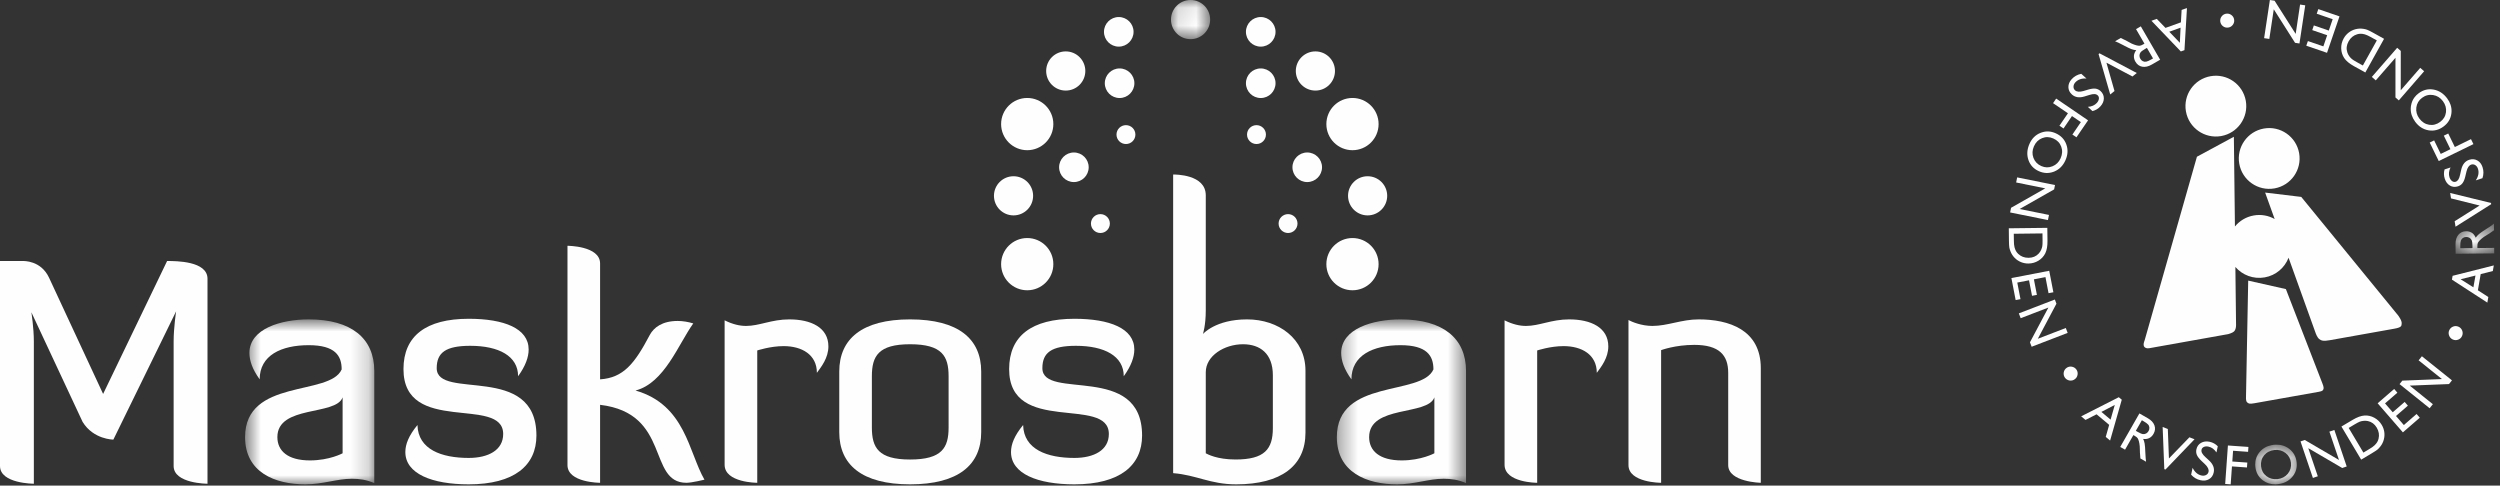 
<svg width="139px" height="27px" viewBox="0 0 139 27" version="1.1" xmlns="http://www.w3.org/2000/svg" xmlns:xlink="http://www.w3.org/1999/xlink">
    <rect x="0" y="0" width="139" height="27" fill="#333333" stroke="none"/>
    <!-- Generator: Sketch 46.2 (44496) - http://www.bohemiancoding.com/sketch -->
    <desc>Created with Sketch.</desc>
    <defs>
        <polygon id="path-1" points="0.626 10 7.81 10 7.81 0.829 0.626 0.829 0.626 10"></polygon>
        <polygon id="path-3" points="0.328 10 7.511 10 7.511 0.829 0.328 0.829 0.328 10"></polygon>
        <polygon id="path-5" points="0.107 0.071 2.284 0.071 2.284 2.249 0.107 2.249 0.107 0.071"></polygon>
        <polygon id="path-7" points="2.701 3 0.391 3 0.391 0.795 2.701 0.795 2.701 3"></polygon>
        <polygon id="path-9" points="2.678 2.18 2.678 0.506 0.527 0.506 0.527 2.18 2.678 2.18"></polygon>
    </defs>
    <g id="Page-1" stroke="none" stroke-width="1" fill="none" fill-rule="evenodd">
        <g transform="translate(0, -1)">
            <g id="Group-64" transform="translate(0, 0.929)">
                <path d="M9.654,19.056 C9.654,18.296 9.792,17.381 9.792,17.381 L6.303,24.513 C6.303,24.513 5.198,24.513 4.594,23.53 L1.744,17.432 C1.744,17.432 1.882,18.296 1.882,19.056 L1.882,26.966 C1.882,26.966 0,26.966 0,25.981 L0,14.583 L1.26,14.583 C1.33,14.583 2.279,14.548 2.729,15.515 L5.733,21.974 C6.286,20.818 8.739,15.723 9.291,14.583 C9.792,14.583 11.537,14.583 11.537,15.568 L11.537,26.966 C11.537,26.966 9.654,26.966 9.654,25.981 L9.654,19.056 Z" id="Fill-1" fill="#FEFEFE"></path>
                <g id="Group-5" transform="translate(13, 17)">
                    <mask id="mask-2" fill="white">
                        <use xlink:href="#path-1"></use>
                    </mask>
                    <g id="Clip-4"></g>
                    <path d="M5.997,3.61 C5.997,2.85 5.634,2.263 4.166,2.263 C2.629,2.263 1.437,2.832 1.437,4.162 C1.023,3.592 0.868,3.109 0.868,2.694 C0.868,1.347 2.629,0.829 4.166,0.829 C6.532,0.829 7.81,1.883 7.81,3.696 L7.81,9.931 C7.379,9.741 6.964,9.689 6.567,9.689 C5.738,9.689 4.943,10 3.976,10 C2.301,10 0.626,9.343 0.626,7.375 C0.626,4.093 5.341,5.112 5.997,3.61 L5.997,3.61 Z M6.049,5.164 C5.686,6.2 2.422,5.579 2.422,7.375 C2.422,8.134 2.992,8.67 4.235,8.67 C5.323,8.67 6.049,8.273 6.049,8.273 L6.049,5.164 Z" id="Fill-3" fill="#FEFEFE" mask="url(#mask-2)"></path>
                </g>
                <path d="M26.06,17.795 C28.029,17.795 29.393,18.331 29.393,19.505 C29.393,19.92 29.221,20.42 28.806,20.989 C28.806,19.868 27.735,19.298 26.146,19.298 C24.782,19.298 24.281,19.678 24.281,20.541 C24.281,22.355 29.825,20.213 29.825,24.289 C29.825,25.946 28.599,27 26.06,27 C24.022,27 22.537,26.413 22.537,25.204 C22.537,24.773 22.727,24.289 23.211,23.702 C23.245,25.066 24.558,25.532 26.06,25.532 C27.148,25.532 27.977,25.101 27.977,24.203 C27.977,22.044 22.433,24.289 22.433,20.593 C22.433,18.745 23.694,17.795 26.06,17.795" id="Fill-6" fill="#FEFEFE"></path>
                <path d="M39.168,26.741 C39.168,26.741 38.46,26.914 38.166,26.914 C35.99,26.914 37.32,23.045 33.365,22.579 L33.365,26.914 C33.365,26.914 31.552,26.914 31.552,25.929 L31.552,13.737 C31.552,13.737 33.365,13.737 33.365,14.72 L33.365,21.163 C34.66,21.076 35.282,20.299 36.128,18.693 C36.353,18.279 36.819,17.916 37.683,17.916 C37.959,17.916 38.27,17.968 38.546,18.053 C37.717,19.211 36.94,21.37 35.334,21.784 C38.114,22.579 38.287,25.22 39.168,26.741" id="Fill-8" fill="#FEFEFE"></path>
                <path d="M42.103,19.557 L42.103,26.914 C42.103,26.914 40.289,26.914 40.289,25.912 L40.289,17.881 C40.739,18.106 41.136,18.193 41.481,18.193 C42.224,18.193 42.898,17.829 43.883,17.829 C45.092,17.829 46.059,18.28 46.059,19.332 C46.059,19.971 45.661,20.472 45.419,20.8 C45.419,19.782 44.572,19.315 43.572,19.315 C42.828,19.315 42.103,19.557 42.103,19.557" id="Fill-10" fill="#FEFEFE"></path>
                <path d="M54.555,24.099 C54.555,25.912 53.294,27 50.6,27 C47.924,27 46.663,25.912 46.663,24.099 L46.663,20.731 C46.663,18.918 47.924,17.829 50.6,17.829 C53.294,17.829 54.555,18.918 54.555,20.731 L54.555,24.099 Z M52.742,20.991 C52.742,19.869 52.379,19.211 50.6,19.211 C48.839,19.211 48.476,19.869 48.476,20.991 L48.476,23.84 C48.476,24.962 48.839,25.62 50.6,25.62 C52.379,25.62 52.742,24.962 52.742,23.84 L52.742,20.991 Z" id="Fill-12" fill="#FEFEFE"></path>
                <path d="M59.735,17.795 C61.704,17.795 63.068,18.331 63.068,19.505 C63.068,19.92 62.896,20.42 62.481,20.989 C62.481,19.868 61.41,19.298 59.821,19.298 C58.457,19.298 57.956,19.678 57.956,20.541 C57.956,22.355 63.5,20.213 63.5,24.289 C63.5,25.946 62.274,27 59.735,27 C57.697,27 56.212,26.413 56.212,25.204 C56.212,24.773 56.402,24.289 56.886,23.702 C56.92,25.066 58.233,25.532 59.735,25.532 C60.823,25.532 61.652,25.101 61.652,24.203 C61.652,22.044 56.108,24.289 56.108,20.593 C56.108,18.745 57.369,17.795 59.735,17.795" id="Fill-14" fill="#FEFEFE"></path>
                <path d="M72.584,24.133 C72.584,25.964 71.236,27 68.732,27 C67.282,27 66.54,26.483 65.227,26.378 L65.227,9.774 C65.331,9.774 67.041,9.756 67.041,10.93 L67.041,17.346 C67.041,18.157 66.884,18.642 66.884,18.642 C66.884,18.642 67.576,17.829 69.338,17.829 C71.081,17.829 72.584,18.901 72.584,20.68 L72.584,24.133 Z M67.041,25.274 C67.144,25.325 67.662,25.619 68.697,25.619 C70.305,25.619 70.771,25.048 70.771,23.874 L70.771,20.939 C70.771,19.73 70.063,19.211 69.112,19.211 C68.077,19.211 67.041,19.851 67.041,20.766 L67.041,25.274 Z" id="Fill-16" fill="#FEFEFE"></path>
                <g id="Group-20" transform="translate(74, 17)">
                    <mask id="mask-4" fill="white">
                        <use xlink:href="#path-3"></use>
                    </mask>
                    <g id="Clip-19"></g>
                    <path d="M5.699,3.61 C5.699,2.85 5.336,2.263 3.868,2.263 C2.331,2.263 1.139,2.832 1.139,4.162 C0.724,3.592 0.57,3.109 0.57,2.694 C0.57,1.347 2.331,0.829 3.868,0.829 C6.234,0.829 7.511,1.883 7.511,3.696 L7.511,9.931 C7.08,9.741 6.666,9.689 6.268,9.689 C5.439,9.689 4.644,10 3.678,10 C2.003,10 0.328,9.343 0.328,7.375 C0.328,4.093 5.042,5.112 5.699,3.61 L5.699,3.61 Z M5.751,5.164 C5.387,6.2 2.124,5.579 2.124,7.375 C2.124,8.134 2.694,8.67 3.936,8.67 C5.024,8.67 5.751,8.273 5.751,8.273 L5.751,5.164 Z" id="Fill-18" fill="#FEFEFE" mask="url(#mask-4)"></path>
                </g>
                <path d="M85.467,19.557 L85.467,26.914 C85.467,26.914 83.654,26.914 83.654,25.912 L83.654,17.881 C84.102,18.106 84.5,18.193 84.845,18.193 C85.588,18.193 86.261,17.829 87.245,17.829 C88.453,17.829 89.422,18.28 89.422,19.332 C89.422,19.971 89.025,20.472 88.782,20.8 C88.782,19.782 87.937,19.315 86.935,19.315 C86.192,19.315 85.467,19.557 85.467,19.557" id="Fill-21" fill="#FEFEFE"></path>
                <path d="M96.088,20.801 C96.088,19.817 95.588,19.246 94.205,19.246 C93.135,19.246 92.358,19.539 92.358,19.539 L92.358,26.914 C92.358,26.914 90.543,26.914 90.543,25.93 L90.543,17.864 C90.734,17.968 91.27,18.193 91.873,18.193 C92.72,18.193 93.497,17.829 94.446,17.829 C96.122,17.829 97.9,18.4 97.9,20.541 L97.9,26.914 C97.9,26.914 96.088,26.879 96.088,25.93 L96.088,20.801 Z" id="Fill-23" fill="#FEFEFE"></path>
                <path d="M76.65,14.758 C76.65,15.561 76,16.21 75.198,16.21 C74.396,16.21 73.746,15.561 73.746,14.758 C73.746,13.956 74.396,13.306 75.198,13.306 C76,13.306 76.65,13.956 76.65,14.758" id="Fill-25" fill="#FEFEFE"></path>
                <path d="M58.566,14.758 C58.566,15.561 57.916,16.21 57.114,16.21 C56.312,16.21 55.662,15.561 55.662,14.758 C55.662,13.956 56.312,13.306 57.114,13.306 C57.916,13.306 58.566,13.956 58.566,14.758" id="Fill-27" fill="#FEFEFE"></path>
                <path d="M76.65,6.97 C76.65,7.772 76,8.422 75.198,8.422 C74.396,8.422 73.746,7.772 73.746,6.97 C73.746,6.168 74.396,5.518 75.198,5.518 C76,5.518 76.65,6.168 76.65,6.97" id="Fill-29" fill="#FEFEFE"></path>
                <path d="M58.566,6.97 C58.566,7.772 57.916,8.422 57.114,8.422 C56.312,8.422 55.662,7.772 55.662,6.97 C55.662,6.168 56.312,5.518 57.114,5.518 C57.916,5.518 58.566,6.168 58.566,6.97" id="Fill-31" fill="#FEFEFE"></path>
                <path d="M57.441,10.958 C57.441,11.559 56.953,12.047 56.352,12.047 C55.751,12.047 55.264,11.559 55.264,10.958 C55.264,10.357 55.751,9.87 56.352,9.87 C56.953,9.87 57.441,10.357 57.441,10.958" id="Fill-33" fill="#FEFEFE"></path>
                <path d="M60.344,4.018 C60.344,4.619 59.856,5.107 59.255,5.107 C58.654,5.107 58.167,4.619 58.167,4.018 C58.167,3.417 58.654,2.929 59.255,2.929 C59.856,2.929 60.344,3.417 60.344,4.018" id="Fill-35" fill="#FEFEFE"></path>
                <path d="M74.225,4.018 C74.225,4.619 73.738,5.107 73.137,5.107 C72.535,5.107 72.047,4.619 72.047,4.018 C72.047,3.417 72.535,2.929 73.137,2.929 C73.738,2.929 74.225,3.417 74.225,4.018" id="Fill-37" fill="#FEFEFE"></path>
                <g id="Group-41" transform="translate(65, 0)">
                    <mask id="mask-6" fill="white">
                        <use xlink:href="#path-5"></use>
                    </mask>
                    <g id="Clip-40"></g>
                    <path d="M2.284,1.16 C2.284,1.761 1.797,2.249 1.195,2.249 C0.594,2.249 0.107,1.761 0.107,1.16 C0.107,0.559 0.594,0.071 1.195,0.071 C1.797,0.071 2.284,0.559 2.284,1.16" id="Fill-39" fill="#FEFEFE" mask="url(#mask-6)"></path>
                </g>
                <path d="M63.026,1.841 C63.026,2.295 62.658,2.664 62.203,2.664 C61.75,2.664 61.381,2.295 61.381,1.841 C61.381,1.387 61.75,1.018 62.203,1.018 C62.658,1.018 63.026,1.387 63.026,1.841" id="Fill-42" fill="#FEFEFE"></path>
                <path d="M70.92,1.841 C70.92,2.295 70.551,2.664 70.097,2.664 C69.643,2.664 69.274,2.295 69.274,1.841 C69.274,1.387 69.643,1.018 70.097,1.018 C70.551,1.018 70.92,1.387 70.92,1.841" id="Fill-44" fill="#FEFEFE"></path>
                <path d="M70.92,4.698 C70.92,5.153 70.551,5.521 70.097,5.521 C69.643,5.521 69.274,5.153 69.274,4.698 C69.274,4.244 69.643,3.876 70.097,3.876 C70.551,3.876 70.92,4.244 70.92,4.698" id="Fill-46" fill="#FEFEFE"></path>
                <path d="M73.505,9.371 C73.505,9.825 73.136,10.194 72.682,10.194 C72.228,10.194 71.86,9.825 71.86,9.371 C71.86,8.917 72.228,8.549 72.682,8.549 C73.136,8.549 73.505,8.917 73.505,9.371" id="Fill-48" fill="#FEFEFE"></path>
                <path d="M60.531,9.371 C60.531,9.825 60.163,10.194 59.708,10.194 C59.255,10.194 58.886,9.825 58.886,9.371 C58.886,8.917 59.255,8.549 59.708,8.549 C60.163,8.549 60.531,8.917 60.531,9.371" id="Fill-50" fill="#FEFEFE"></path>
                <path d="M63.072,4.698 C63.072,5.153 62.703,5.521 62.249,5.521 C61.795,5.521 61.427,5.153 61.427,4.698 C61.427,4.244 61.795,3.876 62.249,3.876 C62.703,3.876 63.072,4.244 63.072,4.698" id="Fill-52" fill="#FEFEFE"></path>
                <path d="M77.128,10.958 C77.128,11.559 76.64,12.047 76.039,12.047 C75.438,12.047 74.951,11.559 74.951,10.958 C74.951,10.357 75.438,9.87 76.039,9.87 C76.64,9.87 77.128,10.357 77.128,10.958" id="Fill-54" fill="#FEFEFE"></path>
                <path d="M61.708,12.501 C61.708,12.791 61.473,13.026 61.183,13.026 C60.893,13.026 60.657,12.791 60.657,12.501 C60.657,12.211 60.893,11.976 61.183,11.976 C61.473,11.976 61.708,12.211 61.708,12.501" id="Fill-56" fill="#FEFEFE"></path>
                <path d="M72.141,12.501 C72.141,12.791 71.907,13.026 71.617,13.026 C71.327,13.026 71.09,12.791 71.09,12.501 C71.09,12.211 71.327,11.976 71.617,11.976 C71.907,11.976 72.141,12.211 72.141,12.501" id="Fill-58" fill="#FEFEFE"></path>
                <path d="M63.128,7.554 C63.128,7.844 62.892,8.079 62.603,8.079 C62.313,8.079 62.077,7.844 62.077,7.554 C62.077,7.264 62.313,7.029 62.603,7.029 C62.892,7.029 63.128,7.264 63.128,7.554" id="Fill-60" fill="#FEFEFE"></path>
                <path d="M70.386,7.554 C70.386,7.844 70.15,8.079 69.861,8.079 C69.571,8.079 69.335,7.844 69.335,7.554 C69.335,7.264 69.571,7.029 69.861,7.029 C70.15,7.029 70.386,7.264 70.386,7.554" id="Fill-62" fill="#FEFEFE"></path>
            </g>
            <path d="M121.298,1.552 L121.259,2.242 L120.401,2.551 L119.916,2.049 L119.62,2.155 L121.254,3.861 L121.456,3.788 L121.595,1.446 L121.298,1.552 Z M120.611,2.765 L121.239,2.539 L121.2,3.379 L120.611,2.765 Z" id="Fill-65" fill="#FEFEFE"></path>
            <path d="M118.067,3.518 C118.092,3.531 118.116,3.544 118.139,3.557 C118.303,3.643 118.426,3.701 118.51,3.732 C118.605,3.766 118.694,3.785 118.776,3.79 C118.698,3.887 118.654,3.991 118.646,4.101 C118.638,4.211 118.665,4.32 118.728,4.428 C118.82,4.587 118.947,4.68 119.112,4.71 C119.276,4.738 119.451,4.699 119.639,4.59 L120.104,4.321 L119.029,2.465 L118.763,2.619 L119.231,3.427 L119.162,3.467 C119.075,3.517 119.008,3.543 118.959,3.544 C118.911,3.546 118.851,3.537 118.779,3.518 C118.708,3.5 118.622,3.468 118.523,3.424 L118.35,3.331 L118.189,3.243 L118.095,3.2 C118.081,3.194 118.072,3.19 118.066,3.186 L117.915,3.111 L117.915,3.112 L117.914,3.111 L117.598,3.295 L117.774,3.37 C117.843,3.401 117.941,3.45 118.067,3.518 M119.01,3.917 C119.047,3.864 119.132,3.8 119.267,3.722 L119.368,3.663 L119.708,4.248 L119.628,4.295 C119.498,4.37 119.399,4.415 119.331,4.428 C119.264,4.441 119.201,4.433 119.143,4.403 C119.084,4.374 119.038,4.33 119.004,4.271 C118.97,4.212 118.953,4.151 118.954,4.089 C118.955,4.026 118.974,3.969 119.01,3.917" id="Fill-66" fill="#FEFEFE"></path>
            <polygon id="Fill-68" fill="#FEFEFE" points="117.566 6.06 117.118 4.486 118.565 5.253 118.805 5.059 116.733 3.964 116.68 4.007 117.328 6.252"></polygon>
            <path d="M115.198,6.253 C115.377,6.415 115.611,6.452 115.903,6.362 L116.164,6.281 C116.281,6.244 116.376,6.227 116.449,6.231 C116.521,6.233 116.583,6.257 116.631,6.3 C116.684,6.349 116.707,6.413 116.698,6.492 C116.689,6.571 116.65,6.648 116.584,6.722 C116.464,6.854 116.297,6.927 116.083,6.942 L116.342,7.177 C116.516,7.133 116.664,7.045 116.785,6.912 C116.911,6.774 116.973,6.625 116.974,6.468 C116.974,6.31 116.913,6.174 116.788,6.06 C116.704,5.985 116.609,5.941 116.504,5.928 C116.397,5.916 116.262,5.934 116.098,5.983 L115.837,6.061 C115.624,6.122 115.469,6.109 115.372,6.021 C115.311,5.966 115.284,5.897 115.287,5.814 C115.29,5.73 115.323,5.652 115.387,5.581 C115.535,5.42 115.742,5.348 116.009,5.366 L115.719,5.104 C115.507,5.146 115.329,5.245 115.185,5.402 C115.061,5.538 115.001,5.686 115.003,5.843 C115.006,6.001 115.07,6.138 115.198,6.253" id="Fill-69" fill="#FEFEFE"></path>
            <polygon id="Fill-71" fill="#FEFEFE" points="114.504 7.99 114.731 8.144 115.202 7.452 115.696 7.79 115.225 8.482 115.451 8.635 116.096 7.69 114.322 6.481 114.15 6.735 114.977 7.298"></polygon>
            <path d="M113.363,10.519 C113.634,10.639 113.901,10.65 114.165,10.556 C114.182,10.549 114.201,10.544 114.217,10.537 C114.499,10.42 114.707,10.21 114.841,9.907 C114.975,9.604 114.991,9.311 114.886,9.028 C114.784,8.744 114.585,8.538 114.293,8.408 C114.028,8.29 113.765,8.277 113.509,8.367 C113.489,8.374 113.468,8.38 113.45,8.388 C113.173,8.5 112.968,8.705 112.838,9 C112.701,9.31 112.681,9.608 112.781,9.896 C112.88,10.183 113.074,10.391 113.363,10.519 M114.604,9.153 C114.68,9.36 114.67,9.576 114.57,9.8 C114.474,10.013 114.325,10.162 114.118,10.245 C113.911,10.329 113.704,10.325 113.497,10.233 C113.284,10.138 113.137,9.985 113.059,9.776 C112.981,9.566 112.991,9.351 113.088,9.133 C113.184,8.915 113.335,8.764 113.54,8.682 C113.744,8.599 113.953,8.605 114.164,8.699 C114.382,8.795 114.529,8.947 114.604,9.153" id="Fill-72" fill="#FEFEFE"></path>
            <polygon id="Fill-74" fill="#FEFEFE" points="113.924 12.95 112.291 12.621 114.209 11.531 114.259 11.287 112.154 10.863 112.098 11.146 113.717 11.473 111.815 12.553 111.763 12.812 113.865 13.236"></polygon>
            <path d="M112.369,15.574 C112.501,15.627 112.639,15.653 112.782,15.652 C112.982,15.65 113.167,15.597 113.336,15.495 C113.504,15.392 113.631,15.257 113.717,15.085 C113.802,14.914 113.843,14.683 113.84,14.391 L113.831,13.668 L111.689,13.693 L111.697,14.371 C111.7,14.562 111.706,14.691 111.718,14.758 C111.73,14.826 111.752,14.9 111.785,14.981 C111.838,15.117 111.917,15.238 112.021,15.343 C112.121,15.443 112.237,15.52 112.369,15.574 M111.972,14.39 L111.966,13.997 L113.561,13.978 L113.566,14.362 C113.568,14.509 113.564,14.616 113.553,14.683 C113.543,14.75 113.52,14.82 113.486,14.895 C113.452,14.97 113.409,15.036 113.355,15.095 C113.212,15.251 113.025,15.331 112.795,15.334 C112.56,15.337 112.365,15.263 112.21,15.113 C112.162,15.067 112.122,15.015 112.089,14.959 C112.057,14.902 112.029,14.832 112.007,14.747 C111.985,14.663 111.973,14.544 111.972,14.39" id="Fill-75" fill="#FEFEFE"></path>
            <polygon id="Fill-77" fill="#FEFEFE" points="112.161 16.711 112.814 16.585 112.981 17.447 113.252 17.395 113.085 16.532 113.727 16.407 113.899 17.301 114.168 17.25 113.937 16.055 111.834 16.461 112.07 17.684 112.339 17.633"></polygon>
            <polygon id="Fill-78" fill="#FEFEFE" points="114.858 19.236 113.303 19.835 114.338 17.886 114.25 17.653 112.247 18.424 112.349 18.692 113.891 18.1 112.865 20.032 112.96 20.279 114.962 19.509"></polygon>
            <path d="M115.189,21.387 C115.082,21.37 114.987,21.393 114.9,21.456 C114.814,21.518 114.761,21.603 114.743,21.71 C114.727,21.818 114.749,21.913 114.811,22 C114.874,22.086 114.96,22.138 115.067,22.157 C115.172,22.172 115.269,22.151 115.356,22.086 C115.445,22.024 115.496,21.939 115.513,21.832 C115.531,21.726 115.507,21.629 115.444,21.541 C115.38,21.455 115.294,21.405 115.189,21.387" id="Fill-79" fill="#FEFEFE"></path>
            <path d="M117.805,23.085 L115.713,24.148 L115.954,24.349 L116.57,24.035 L117.27,24.622 L117.079,25.293 L117.322,25.494 L117.971,23.224 L117.805,23.085 Z M116.837,23.902 L117.582,23.514 L117.348,24.331 L116.837,23.902 Z" id="Fill-81" fill="#FEFEFE"></path>
            <path d="M119.418,24.253 L118.951,23.986 L117.885,25.85 L118.153,26.002 L118.616,25.191 L118.687,25.232 C118.773,25.281 118.829,25.326 118.855,25.367 C118.88,25.408 118.902,25.465 118.923,25.536 C118.942,25.608 118.958,25.698 118.969,25.807 L118.976,26.002 L118.981,26.186 L118.991,26.289 C118.992,26.303 118.993,26.316 118.993,26.32 L119.005,26.49 L119.322,26.671 L119.3,26.482 C119.291,26.406 119.284,26.296 119.28,26.153 C119.273,25.926 119.26,25.764 119.242,25.663 C119.225,25.564 119.196,25.476 119.159,25.403 C119.283,25.421 119.396,25.407 119.494,25.359 C119.593,25.311 119.674,25.232 119.736,25.123 C119.827,24.965 119.844,24.807 119.787,24.65 C119.73,24.493 119.606,24.361 119.418,24.253 M119.462,24.963 C119.427,25.024 119.383,25.068 119.328,25.1 C119.274,25.129 119.215,25.143 119.151,25.136 C119.087,25.13 118.989,25.089 118.855,25.013 L118.752,24.954 L119.088,24.365 L119.168,24.411 C119.299,24.486 119.387,24.55 119.433,24.602 C119.479,24.653 119.502,24.712 119.506,24.777 C119.51,24.842 119.495,24.905 119.462,24.963" id="Fill-82" fill="#FEFEFE"></path>
            <polygon id="Fill-84" fill="#FEFEFE" points="120.335 27.084 120.399 27.107 122.016 25.423 121.731 25.313 120.593 26.489 120.531 24.853 120.243 24.74"></polygon>
            <path d="M122.378,25.623 C122.24,25.7 122.154,25.822 122.119,25.987 C122.096,26.099 122.106,26.202 122.148,26.3 C122.191,26.396 122.274,26.505 122.399,26.623 L122.597,26.81 C122.757,26.964 122.822,27.104 122.795,27.232 C122.777,27.311 122.732,27.37 122.658,27.409 C122.585,27.448 122.501,27.459 122.406,27.438 C122.193,27.393 122.027,27.25 121.909,27.01 L121.827,27.392 C121.971,27.555 122.146,27.658 122.354,27.702 C122.533,27.741 122.69,27.721 122.826,27.64 C122.962,27.559 123.047,27.434 123.083,27.266 C123.134,27.029 123.047,26.809 122.823,26.601 L122.623,26.417 C122.532,26.335 122.471,26.261 122.437,26.195 C122.401,26.131 122.392,26.066 122.405,26.004 C122.42,25.933 122.465,25.882 122.537,25.849 C122.609,25.816 122.695,25.81 122.794,25.833 C122.968,25.869 123.114,25.977 123.235,26.155 L123.309,25.813 C123.184,25.685 123.032,25.601 122.857,25.563 C122.675,25.524 122.515,25.544 122.378,25.623" id="Fill-85" fill="#FEFEFE"></path>
            <polygon id="Fill-87" fill="#FEFEFE" points="123.72 27.908 124.026 27.93 124.097 26.932 124.931 26.992 124.951 26.719 124.117 26.66 124.159 26.062 124.993 26.122 125.013 25.849 123.872 25.769"></polygon>
            <g id="Group-90" transform="translate(125, 24.929)">
                <mask id="mask-8" fill="white">
                    <use xlink:href="#path-7"></use>
                </mask>
                <g id="Clip-89"></g>
                <path d="M2.276,1.024 C2.064,0.863 1.818,0.787 1.54,0.795 C1.5,0.795 1.459,0.798 1.418,0.802 C1.377,0.807 1.337,0.813 1.297,0.822 C1.024,0.876 0.803,1.003 0.634,1.207 C0.466,1.41 0.385,1.646 0.391,1.916 C0.392,1.955 0.394,1.994 0.4,2.033 C0.433,2.343 0.57,2.589 0.806,2.771 C1.013,2.93 1.254,3.006 1.526,3 C1.565,2.998 1.603,2.996 1.643,2.991 C1.981,2.954 2.249,2.82 2.447,2.588 C2.621,2.386 2.705,2.154 2.7,1.887 C2.699,1.849 2.696,1.81 2.692,1.771 C2.657,1.457 2.517,1.209 2.276,1.024 M1.632,2.709 C1.396,2.735 1.191,2.679 1.015,2.545 C0.84,2.411 0.741,2.227 0.715,1.998 C0.69,1.76 0.746,1.557 0.886,1.386 C1.026,1.217 1.218,1.119 1.463,1.091 C1.694,1.067 1.898,1.122 2.075,1.257 C2.251,1.393 2.351,1.575 2.377,1.8 C2.403,2.033 2.344,2.235 2.203,2.409 C2.06,2.582 1.871,2.681 1.632,2.709" id="Fill-88" fill="#FEFEFE" mask="url(#mask-8)"></path>
            </g>
            <polygon id="Fill-91" fill="#FEFEFE" points="129.514 24.999 130.048 26.575 128.144 25.463 127.909 25.543 128.597 27.574 128.87 27.481 128.34 25.919 130.228 27.021 130.477 26.936 129.79 24.905"></polygon>
            <path d="M132.427,24.628 C132.324,24.455 132.187,24.322 132.013,24.227 C131.84,24.132 131.657,24.091 131.467,24.103 C131.277,24.114 131.055,24.196 130.805,24.345 L130.183,24.715 L131.281,26.556 L131.864,26.208 C132.028,26.11 132.135,26.04 132.188,25.996 C132.24,25.952 132.293,25.897 132.346,25.827 C132.439,25.712 132.503,25.583 132.54,25.441 C132.577,25.304 132.586,25.164 132.567,25.024 C132.547,24.883 132.5,24.751 132.427,24.628 M131.742,25.962 L131.405,26.164 L130.587,24.793 L130.917,24.596 C131.043,24.522 131.138,24.471 131.201,24.446 C131.264,24.422 131.336,24.406 131.418,24.399 C131.5,24.39 131.579,24.394 131.656,24.411 C131.865,24.456 132.028,24.578 132.146,24.776 C132.265,24.977 132.299,25.183 132.248,25.392 C132.233,25.457 132.207,25.518 132.175,25.575 C132.144,25.632 132.095,25.69 132.033,25.752 C131.97,25.815 131.874,25.884 131.742,25.962" id="Fill-92" fill="#FEFEFE"></path>
            <polygon id="Fill-94" fill="#FEFEFE" points="133.653 24.632 133.217 24.129 133.879 23.554 133.699 23.347 133.036 23.922 132.608 23.428 133.294 22.833 133.115 22.626 132.197 23.423 133.6 25.04 134.54 24.224 134.361 24.017"></polygon>
            <polygon id="Fill-95" fill="#FEFEFE" points="134.475 21.035 135.773 22.076 133.571 22.163 133.415 22.356 135.087 23.698 135.267 23.473 133.981 22.44 136.164 22.354 136.33 22.148 134.657 20.807"></polygon>
            <path d="M136.693,19.165 C136.593,19.121 136.494,19.118 136.394,19.157 C136.295,19.195 136.222,19.265 136.177,19.363 C136.134,19.46 136.132,19.561 136.172,19.66 C136.211,19.762 136.279,19.833 136.377,19.877 C136.473,19.919 136.573,19.924 136.674,19.885 C136.776,19.846 136.847,19.778 136.89,19.681 C136.934,19.582 136.936,19.482 136.899,19.383 C136.86,19.281 136.792,19.209 136.693,19.165" id="Fill-96" fill="#FEFEFE"></path>
            <path d="M136.365,16.335 L136.328,16.548 L138.296,17.825 L138.351,17.514 L137.771,17.14 L137.926,16.241 L138.601,16.069 L138.655,15.757 L136.365,16.335 Z M136.81,16.527 L137.637,16.319 L137.521,16.975 L136.81,16.527 Z" id="Fill-98" fill="#FEFEFE"></path>
            <g id="Group-101" transform="translate(136, 12.929)">
                <mask id="mask-10" fill="white">
                    <use xlink:href="#path-9"></use>
                </mask>
                <g id="Clip-100"></g>
                <path d="M1.834,1.083 C1.757,1.151 1.695,1.218 1.651,1.286 C1.622,1.214 1.583,1.153 1.536,1.101 C1.508,1.071 1.479,1.042 1.444,1.02 C1.43,1.01 1.415,1.002 1.399,0.995 C1.317,0.951 1.226,0.927 1.12,0.928 C0.936,0.93 0.792,0.996 0.685,1.125 C0.579,1.252 0.526,1.425 0.527,1.643 L0.532,2.18 L2.679,2.16 L2.676,1.853 L1.743,1.863 L1.741,1.782 C1.74,1.681 1.752,1.611 1.774,1.567 C1.797,1.524 1.834,1.476 1.886,1.423 C1.938,1.371 2.007,1.312 2.095,1.248 L2.262,1.143 L2.418,1.046 L2.502,0.986 C2.514,0.977 2.522,0.971 2.527,0.968 L2.668,0.873 L2.664,0.506 L2.512,0.622 C2.451,0.667 2.359,0.728 2.238,0.803 C2.046,0.924 1.911,1.018 1.834,1.083 L1.834,1.083 Z M0.792,1.871 L0.791,1.778 C0.79,1.627 0.8,1.52 0.821,1.454 C0.844,1.389 0.882,1.339 0.936,1.302 C0.99,1.266 1.052,1.248 1.12,1.246 C1.188,1.246 1.249,1.262 1.304,1.294 C1.357,1.325 1.398,1.371 1.425,1.427 C1.452,1.486 1.467,1.591 1.468,1.748 L1.469,1.865 L0.792,1.871 Z" id="Fill-99" fill="#FEFEFE" mask="url(#mask-10)"></path>
            </g>
            <polygon id="Fill-102" fill="#FEFEFE" points="136.277 12.031 137.866 12.427 136.479 13.3 136.528 13.605 138.51 12.353 138.499 12.285 136.229 11.73"></polygon>
            <path d="M137.287,9.885 C137.057,9.96 136.908,10.146 136.842,10.443 L136.782,10.709 C136.757,10.829 136.725,10.919 136.685,10.982 C136.646,11.044 136.597,11.085 136.536,11.105 C136.466,11.127 136.398,11.115 136.335,11.068 C136.27,11.021 136.224,10.95 136.191,10.855 C136.137,10.685 136.155,10.504 136.25,10.311 L135.918,10.419 C135.869,10.592 135.872,10.764 135.928,10.934 C135.985,11.112 136.083,11.241 136.219,11.32 C136.355,11.399 136.504,11.412 136.665,11.36 C136.771,11.325 136.856,11.265 136.92,11.179 C136.983,11.093 137.035,10.967 137.073,10.801 L137.136,10.535 C137.188,10.32 137.277,10.192 137.402,10.151 C137.478,10.126 137.553,10.136 137.624,10.18 C137.694,10.224 137.745,10.292 137.774,10.383 C137.843,10.591 137.802,10.806 137.653,11.029 L138.024,10.908 C138.095,10.703 138.097,10.499 138.03,10.297 C137.974,10.122 137.877,9.996 137.738,9.92 C137.6,9.843 137.451,9.832 137.287,9.885" id="Fill-103" fill="#FEFEFE"></path>
            <polygon id="Fill-105" fill="#FEFEFE" points="135.876 8.543 136.243 9.295 135.705 9.558 135.338 8.806 135.092 8.926 135.594 9.954 137.523 9.013 137.387 8.736 136.489 9.175 136.122 8.423"></polygon>
            <path d="M134.243,6.417 C134.146,6.547 134.084,6.695 134.056,6.86 C134.053,6.879 134.048,6.898 134.046,6.917 C134.041,6.955 134.038,6.992 134.037,7.03 C134.03,7.29 134.113,7.538 134.285,7.771 C134.483,8.037 134.731,8.196 135.029,8.246 C135.327,8.295 135.605,8.225 135.862,8.034 C136.113,7.848 136.258,7.606 136.297,7.31 C136.301,7.273 136.304,7.236 136.306,7.199 C136.314,6.944 136.234,6.702 136.066,6.475 C135.864,6.202 135.614,6.038 135.314,5.982 C135.014,5.926 134.738,5.993 134.483,6.181 C134.388,6.251 134.307,6.33 134.243,6.417 M135.827,6.626 C135.969,6.818 136.025,7.024 135.996,7.243 C135.967,7.462 135.859,7.64 135.673,7.778 C135.481,7.92 135.276,7.973 135.058,7.937 C134.841,7.901 134.659,7.785 134.513,7.587 C134.374,7.399 134.32,7.195 134.348,6.974 C134.378,6.753 134.484,6.574 134.667,6.439 C134.853,6.3 135.058,6.249 135.28,6.284 C135.502,6.32 135.683,6.434 135.827,6.626" id="Fill-106" fill="#FEFEFE"></path>
            <polygon id="Fill-108" fill="#FEFEFE" points="132.094 5.469 133.188 4.212 133.187 6.418 133.374 6.582 134.782 4.962 134.565 4.773 133.481 6.019 133.483 3.831 133.282 3.658 131.874 5.277"></polygon>
            <path d="M130.879,4.679 L131.512,5.03 L132.554,3.158 L131.96,2.828 C131.886,2.787 131.822,2.753 131.769,2.725 C131.701,2.691 131.65,2.667 131.613,2.654 C131.549,2.63 131.475,2.613 131.389,2.601 C131.242,2.58 131.099,2.589 130.957,2.627 C130.819,2.664 130.694,2.727 130.583,2.814 C130.471,2.902 130.38,3.008 130.31,3.134 C130.212,3.309 130.166,3.495 130.171,3.693 C130.177,3.89 130.232,4.068 130.337,4.227 C130.443,4.387 130.624,4.537 130.879,4.679 M131.062,2.905 C131.125,2.886 131.191,2.877 131.255,2.877 C131.32,2.876 131.396,2.887 131.481,2.91 C131.565,2.933 131.673,2.982 131.809,3.057 L132.152,3.247 L131.375,4.642 L131.04,4.455 C130.911,4.384 130.82,4.327 130.769,4.285 C130.715,4.242 130.665,4.188 130.617,4.122 C130.569,4.055 130.533,3.984 130.51,3.909 C130.444,3.706 130.468,3.504 130.58,3.303 C130.693,3.098 130.855,2.965 131.062,2.905" id="Fill-109" fill="#FEFEFE"></path>
            <polygon id="Fill-111" fill="#FEFEFE" points="128.81 1.764 129.697 2.068 129.481 2.7 128.65 2.413 128.561 2.674 129.39 2.959 129.179 3.578 128.319 3.283 128.229 3.541 129.382 3.937 130.076 1.911 128.898 1.506"></polygon>
            <polygon id="Fill-112" fill="#FEFEFE" points="126.205 1 125.885 3.122 126.174 3.165 126.422 1.517 127.605 3.381 127.85 3.418 128.171 1.296 127.884 1.253 127.64 2.885 126.466 1.039"></polygon>
            <g id="Group-123" transform="translate(119, 0.929)" fill="#FEFEFE">
                <path d="M4.59,1.523 C4.673,1.59 4.77,1.617 4.877,1.605 C4.984,1.593 5.069,1.546 5.137,1.461 C5.204,1.377 5.233,1.282 5.22,1.175 C5.208,1.069 5.161,0.982 5.076,0.914 C4.992,0.847 4.898,0.819 4.791,0.83 C4.686,0.842 4.598,0.89 4.53,0.974 C4.462,1.058 4.436,1.154 4.446,1.261 C4.459,1.368 4.507,1.456 4.59,1.523" id="Fill-113"></path>
                <path d="M5.503,9.175 C5.665,10.094 6.541,10.708 7.461,10.546 C8.38,10.384 8.994,9.507 8.832,8.588 C8.67,7.669 7.793,7.055 6.874,7.217 C5.955,7.379 5.341,8.256 5.503,9.175" id="Fill-115"></path>
                <path d="M2.538,6.265 C2.7,7.184 3.576,7.798 4.496,7.636 C5.414,7.474 6.029,6.597 5.867,5.678 C5.704,4.758 4.828,4.145 3.909,4.307 C2.989,4.469 2.376,5.346 2.538,6.265" id="Fill-117"></path>
                <path d="M6.916,15.494 C7.542,15.385 8.03,14.955 8.244,14.401 L9.759,18.616 C9.759,18.616 9.835,18.831 9.948,18.921 C10.062,19.009 10.171,19.054 10.545,18.985 C11.456,18.82 13.16,18.513 14.127,18.346 C14.553,18.271 14.517,18.179 14.533,18.069 C14.561,17.899 14.335,17.608 14.335,17.608 L8.949,11.019 L6.941,10.778 L7.471,12.249 C7.131,12.057 6.724,11.977 6.309,12.051 C5.881,12.126 5.517,12.351 5.262,12.663 L5.203,7.675 L3.149,8.785 L0.24,18.998 C0.24,18.998 0.126,19.25 0.23,19.363 C0.336,19.476 0.525,19.427 0.525,19.427 L4.888,18.648 C4.888,18.648 5.124,18.585 5.211,18.501 C5.349,18.366 5.324,18.089 5.324,18.089 L5.287,14.914 C5.677,15.364 6.286,15.605 6.916,15.494" id="Fill-119"></path>
                <path d="M10.185,21.697 C10.22,21.603 10.13,21.401 10.13,21.401 L8.095,16.144 L6,15.673 L5.878,22.114 C5.878,22.114 5.856,22.36 5.934,22.434 C6.01,22.505 6.051,22.544 6.341,22.492 C7.229,22.334 9.127,21.996 9.921,21.856 C10.145,21.817 10.158,21.773 10.185,21.697" id="Fill-121"></path>
            </g>
        </g>
    </g>
</svg>